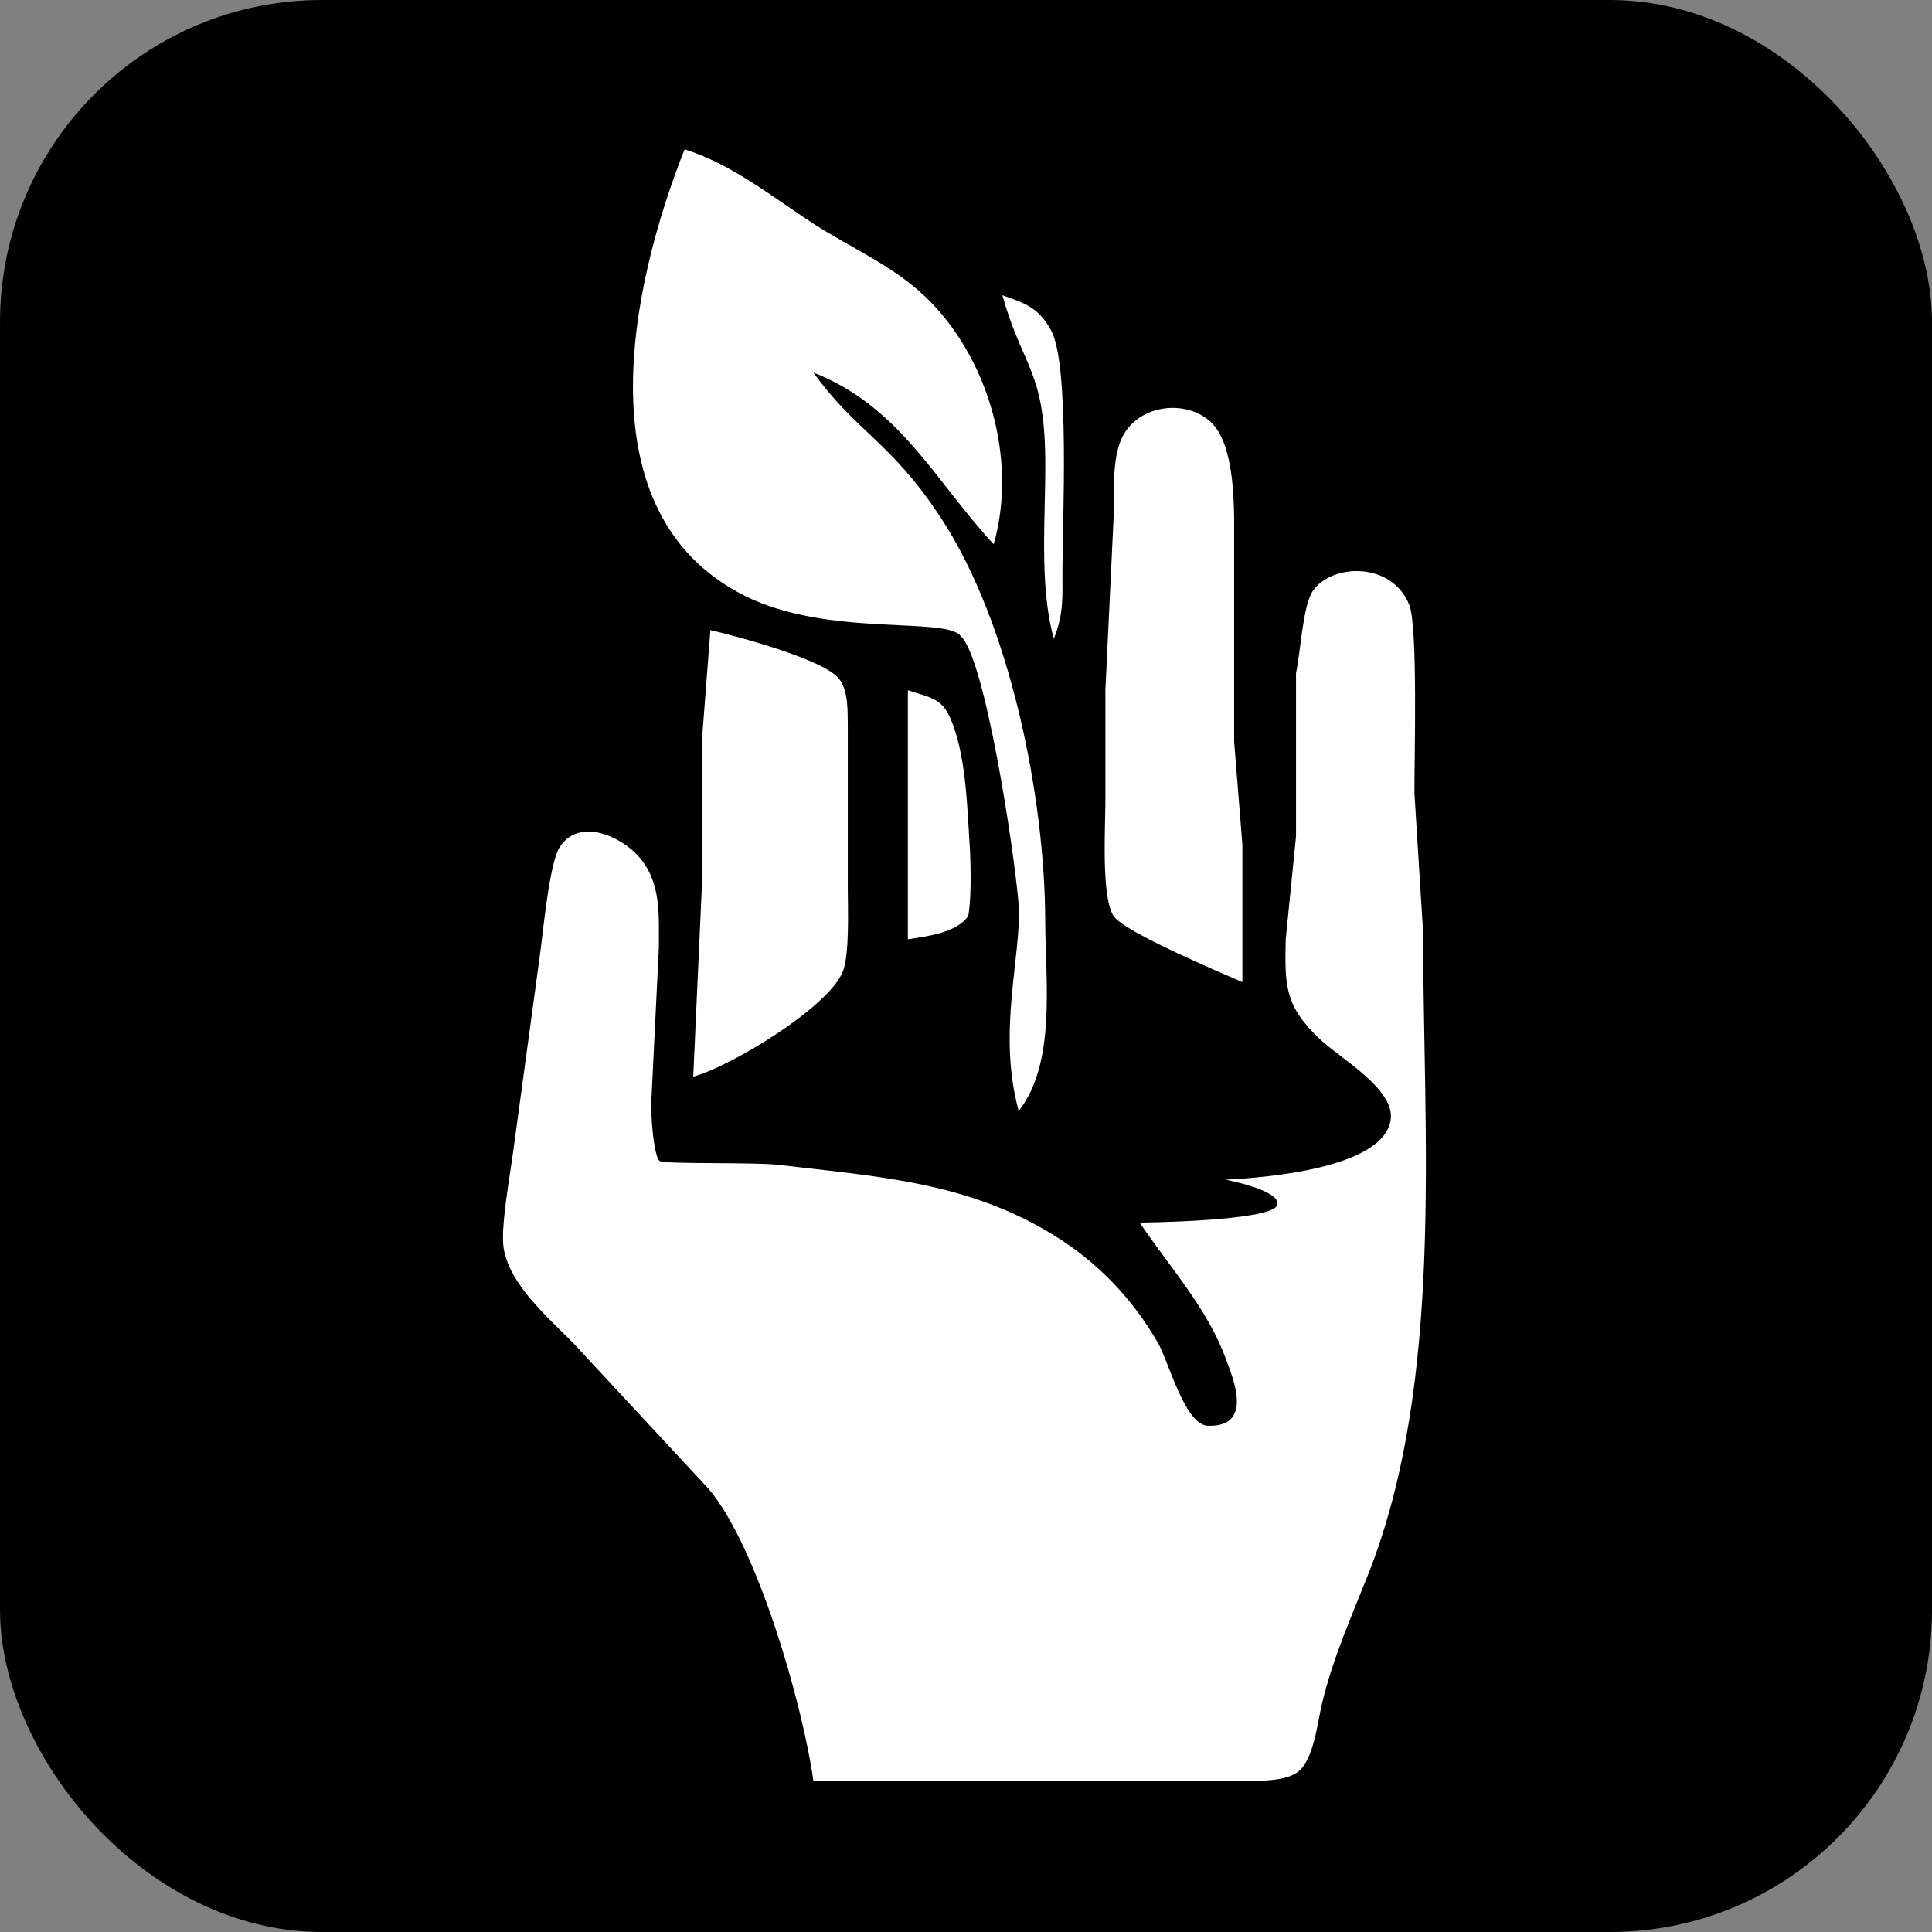 <svg height="100.01" viewBox="0 0 75.003 75.004" width="100.01" xmlns="http://www.w3.org/2000/svg"><rect x="0" y="0" width="75.003" height="75.004" fill="#808080" stroke="none"/><g stroke-width=".333"><rect height="75.004" rx="12.501" width="75.004" x="-0"/><path d="m26.578 5.796c-2.093 5.267-4.027 14.144 2.333 17.334 3.237 1.623 7.827.797 8.39 1.567.93.853 2.053 8.157 2.247 10.434.11 1.997-.843 4.93 0 8 1.467-1.877 1.033-5.064 1.03-7.334-.007-4.847-1.363-11.587-4.034-15.667-1.96-2.997-3.27-3.317-4.967-5.667 3.367 1.32 4.74 4.237 7 6.667.937-3.297-.203-7.28-2.68-9.634-1.26-1.197-2.873-1.877-4.32-2.813-1.63-1.06-3.134-2.293-5-2.887z" fill="#fff"/><path d="m36.838 27.767c-.33-.68-.823-.713-1.593-.97v9.667c.727-.113 1.867-.237 2.343-.9.163-.883.063-2.637.063-2.65-.1-1.417-.127-3.733-.813-5.147zm-9.26-3.304-.333 4.333v5.667l-.333 7.334c1.457-.393 5.217-2.667 5.8-4.06.277-.663.2-2.483.2-3.273v-6.334c-.01-.56.023-1.297-.33-1.767-.567-.757-3.99-1.67-5.004-1.9zm20.001 21.334s2.217.42 2 1c-.29.623-5.334.667-5.334.667 1.163 1.737 2.643 3.333 3.36 5.334.22.617 1.133 2.654-.767 2.55-.873-.14-1.47-2.493-1.887-3.217-.997-1.727-2.34-3.13-4.04-4.177-3.373-2.083-6.884-2.28-10.667-2.73-.957-.113-4.333-.02-4.627-.147-.197-.073-.39-1.627-.317-2.614l.277-5.667c-.003-1.26.11-2.57-.81-3.574-.73-.797-2.32-1.477-3.047-.32-.397.63-.64 3.324-.767 4.227l-1.043 7.667c-.12.887-.483 2.873-.357 3.667.233 1.417 1.72 2.68 2.69 3.667l5.264 5.667c1.9 2.24 3.65 8.364 4.07 11.334h16.334c.68 0 1.923.08 2.473-.34.623-.477.76-1.913.94-2.66.41-1.727 1.133-3.353 1.787-5 2.96-7.467 2.147-16.981 2.133-25.001l-.333-5.334c-.007-1.287.14-6.47-.2-7.314-.68-1.69-3.01-1.607-3.744-.543-.393.577-.477 2.407-.653 3.19v6.334l-.4 4c-.04 1.803-.047 2.59 1.35 3.9.773.727 2.88 1.913 2.727 3.09-.247 1.913-4.91 2.273-6.414 2.343zm.653-7.667v-5.334l-.32-4v-8.667c-.013-1.013-.087-2.69-.713-3.523-.813-1.09-2.81-1.033-3.563.24-.46.777-.39 2.06-.39 2.95l-.333 7v4.333c0 .963-.17 3.75.33 4.45.44.617 4.104 2.163 4.99 2.55zm-9.32-26.668c.813 2.857 1.623 2.887 1.667 6.334.023 2.187-.253 4.937.333 7.0.393-.993.33-1.613.333-2.667.003-1.853.29-7.964-.437-9.297-.49-.893-1.007-1.057-1.897-1.37z" fill="#fff"/></g></svg>
